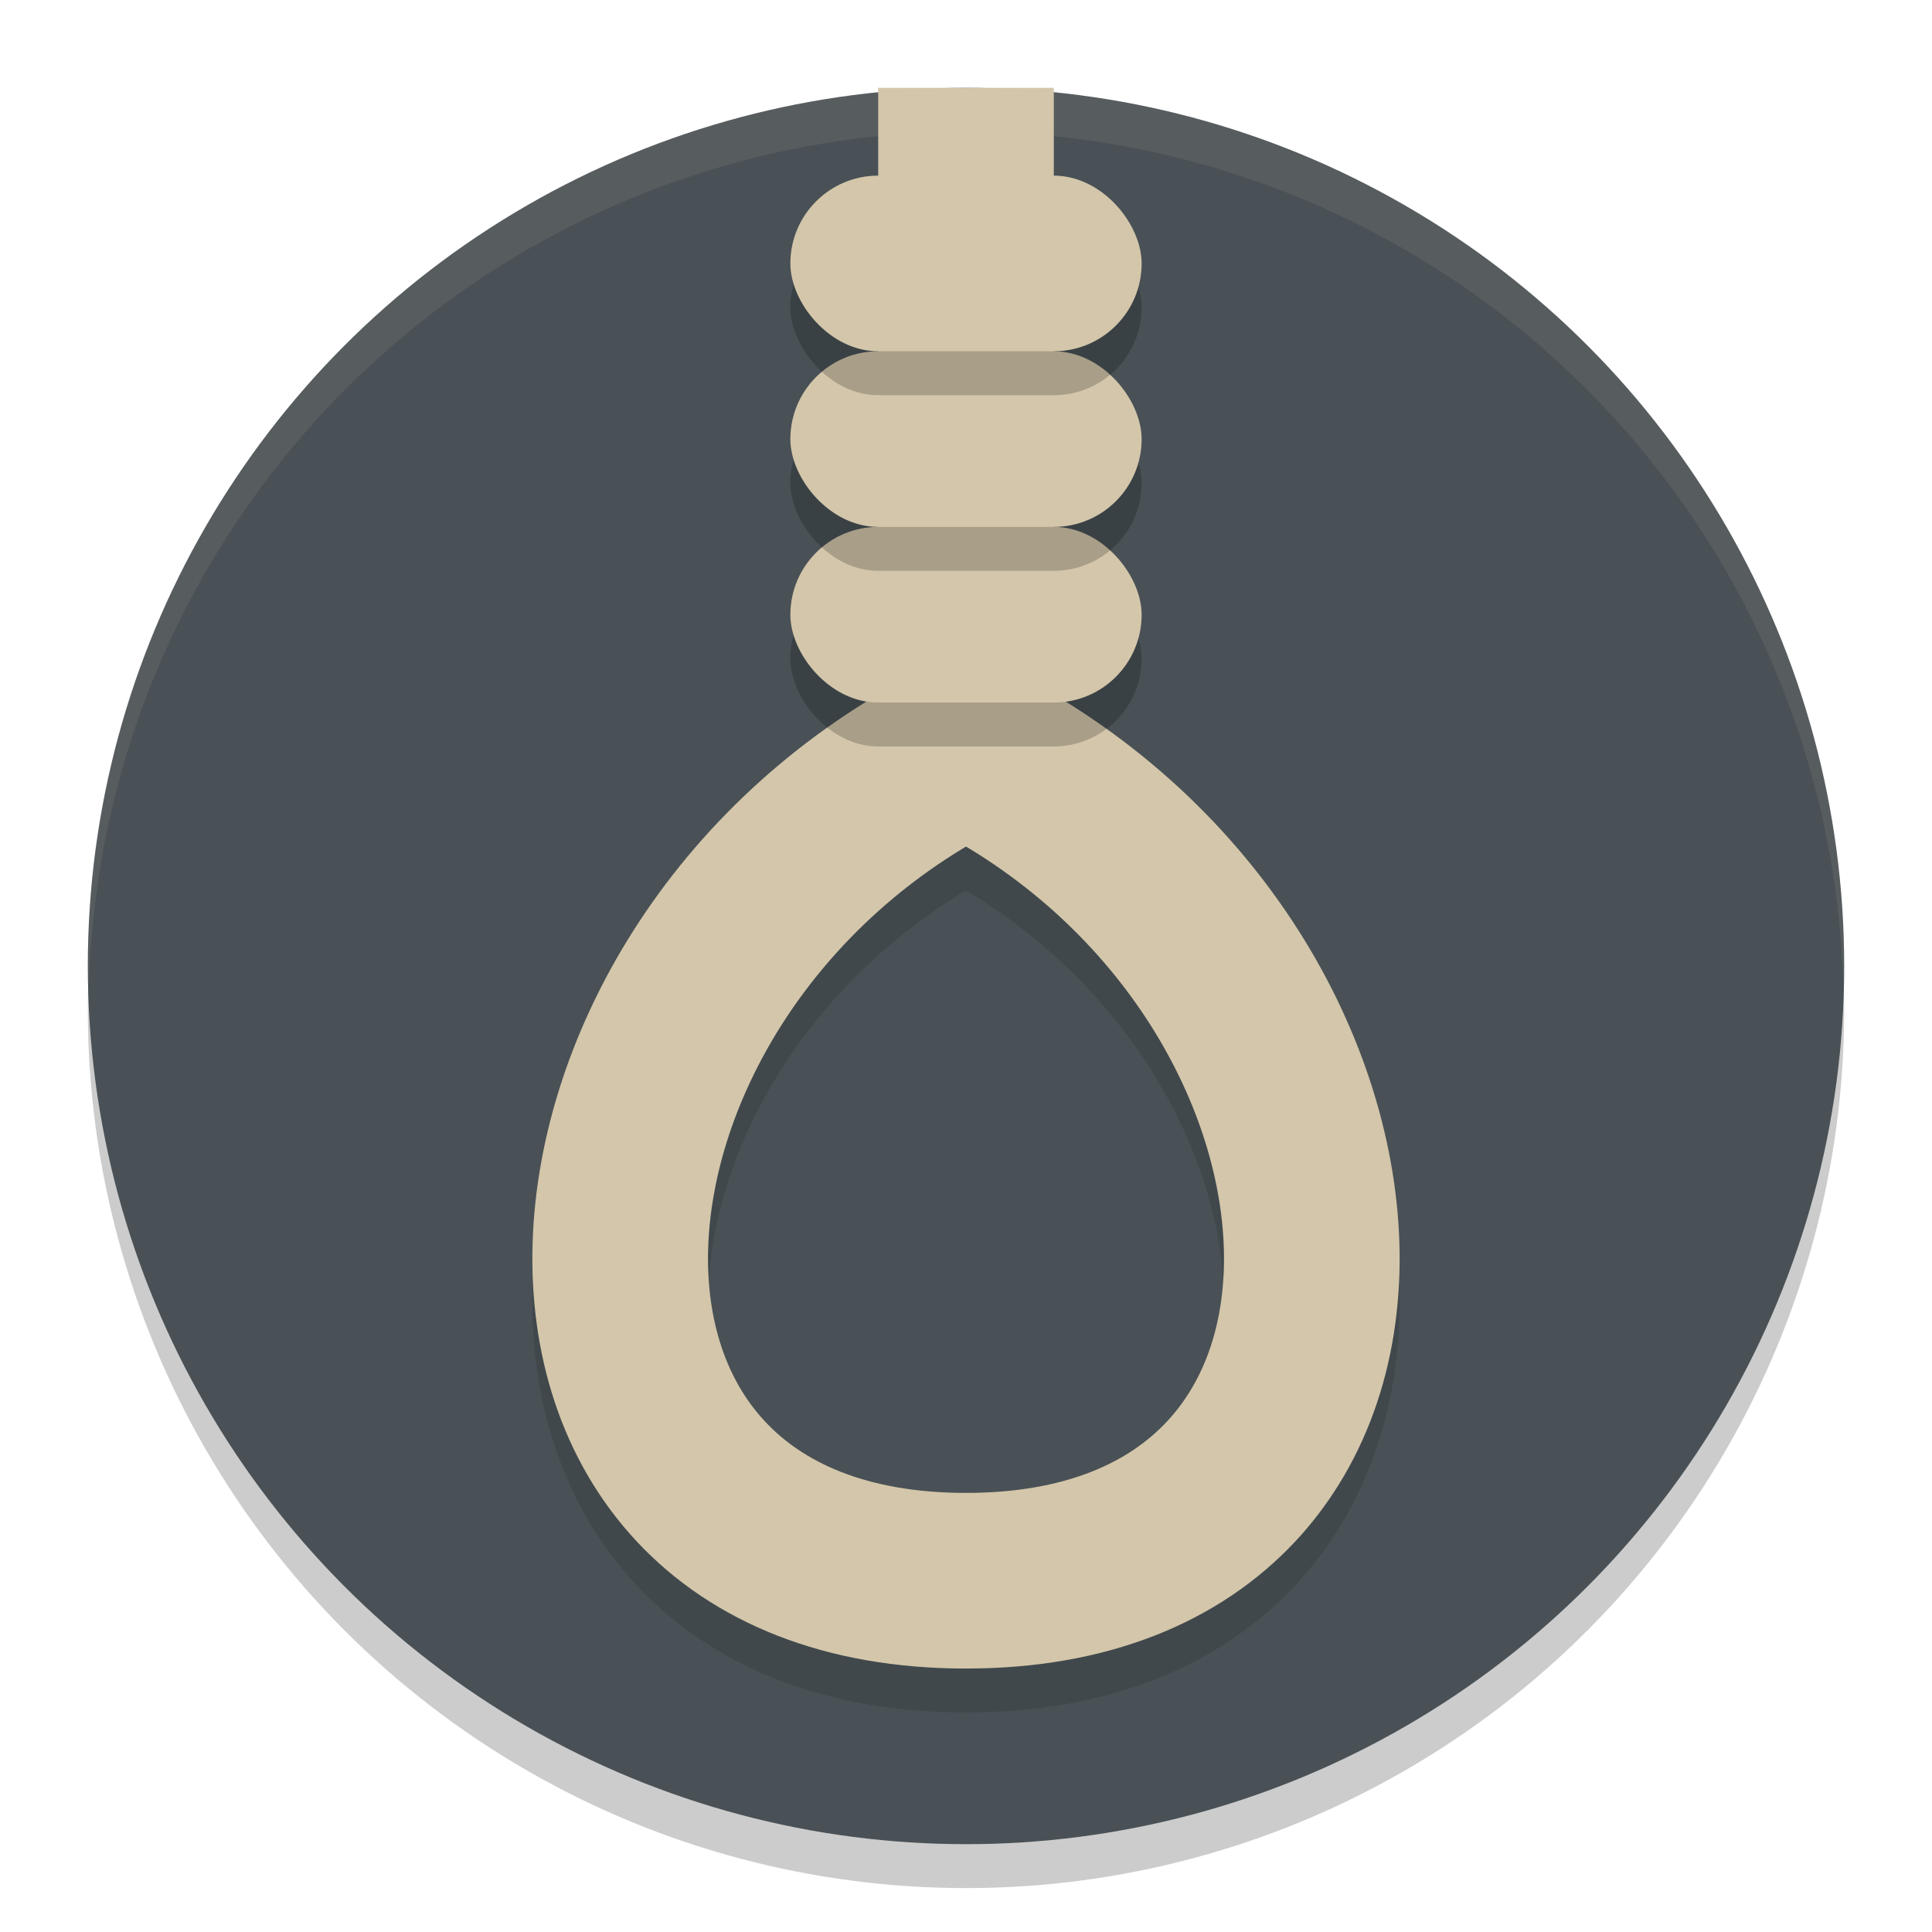 <svg xmlns="http://www.w3.org/2000/svg" width="22" height="22" version="1">
 <circle style="opacity:0.2" cx="11" cy="11.5" r="10"/>
 <circle style="fill:#495156" cx="11" cy="11" r="10"/>
 <path style="opacity:0.2;fill:none;stroke:#1e2326;stroke-width:2" d="M 11,1.5 V 9 c -5,2.5 -5.495,9.5 0,9.5 5.495,0 5,-7 0,-9.5"/>
 <path style="fill:none;stroke:#d3c6aa;stroke-width:2" d="M 11,1 V 8.5 C 6,11 5.505,18 11,18 c 5.495,0 5,-7 0,-9.5"/>
 <rect style="opacity:0.2" width="4" height="2" x="9" y="6.5" rx="1" ry="1"/>
 <rect style="fill:#d3c6aa" width="4" height="2" x="9" y="6" rx="1" ry="1"/>
 <rect style="opacity:0.2" width="4" height="2" x="9" y="4.5" rx="1" ry="1"/>
 <rect style="fill:#d3c6aa" width="4" height="2" x="9" y="4" rx="1" ry="1"/>
 <rect style="opacity:0.2" width="4" height="2" x="9" y="2.5" rx="1" ry="1"/>
 <rect style="fill:#d3c6aa" width="4" height="2" x="9" y="2" rx="1" ry="1"/>
 <path style="opacity:0.1;fill:#d3c6aa" d="M 11,1 A 10,10 0 0 0 1,11 10,10 0 0 0 1.011,11.291 10,10 0 0 1 11,1.5 10,10 0 0 1 20.989,11.209 10,10 0 0 0 21,11 10,10 0 0 0 11,1 Z"/>
</svg>
